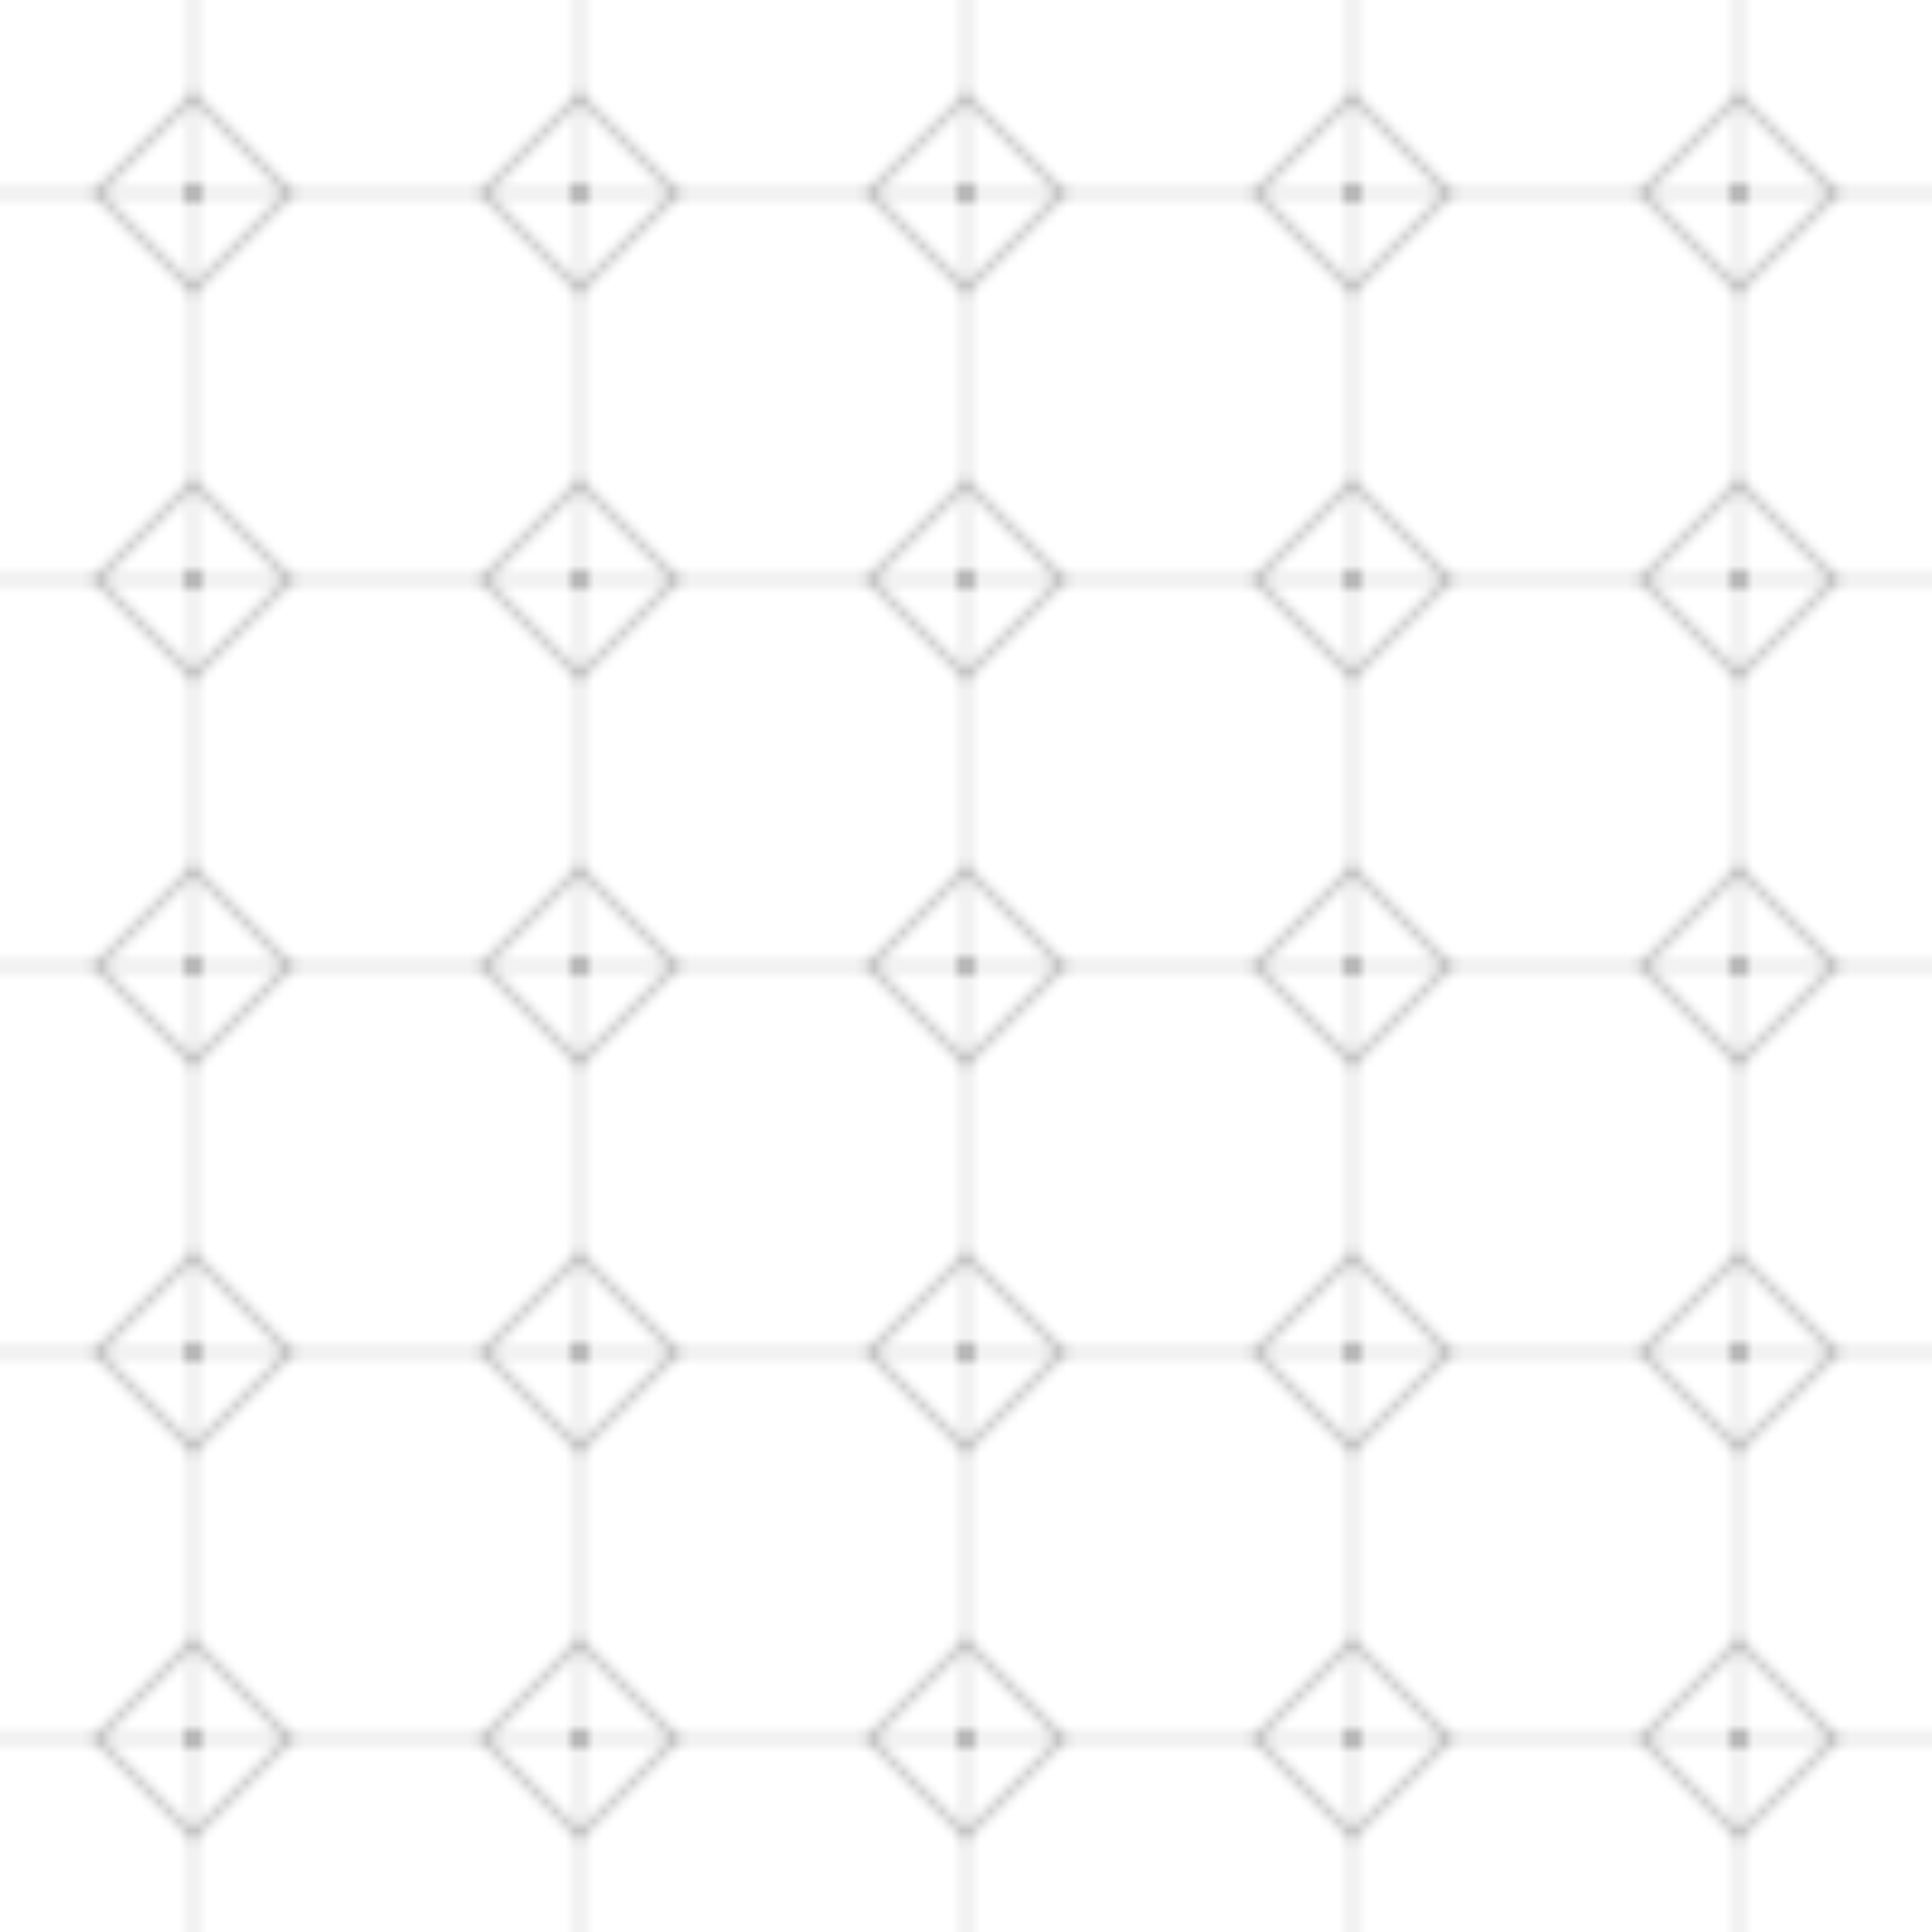 <?xml version="1.0" encoding="UTF-8"?>
<svg width="200" height="200" viewBox="0 0 200 200" fill="none" xmlns="http://www.w3.org/2000/svg">
  <defs>
    <pattern id="web-grid" x="0" y="0" width="40" height="40" patternUnits="userSpaceOnUse">
      <path d="M10 20L20 10L30 20L20 30L10 20Z" stroke="currentColor" strokeWidth="0.5" fill="none" opacity="0.2"/>
      <circle cx="20" cy="20" r="1" fill="currentColor" opacity="0.3"/>
      <path d="M0 20H40M20 0V40" stroke="currentColor" strokeWidth="0.5" opacity="0.1"/>
    </pattern>
  </defs>
  <rect width="200" height="200" fill="url(#web-grid)"/>
</svg> 